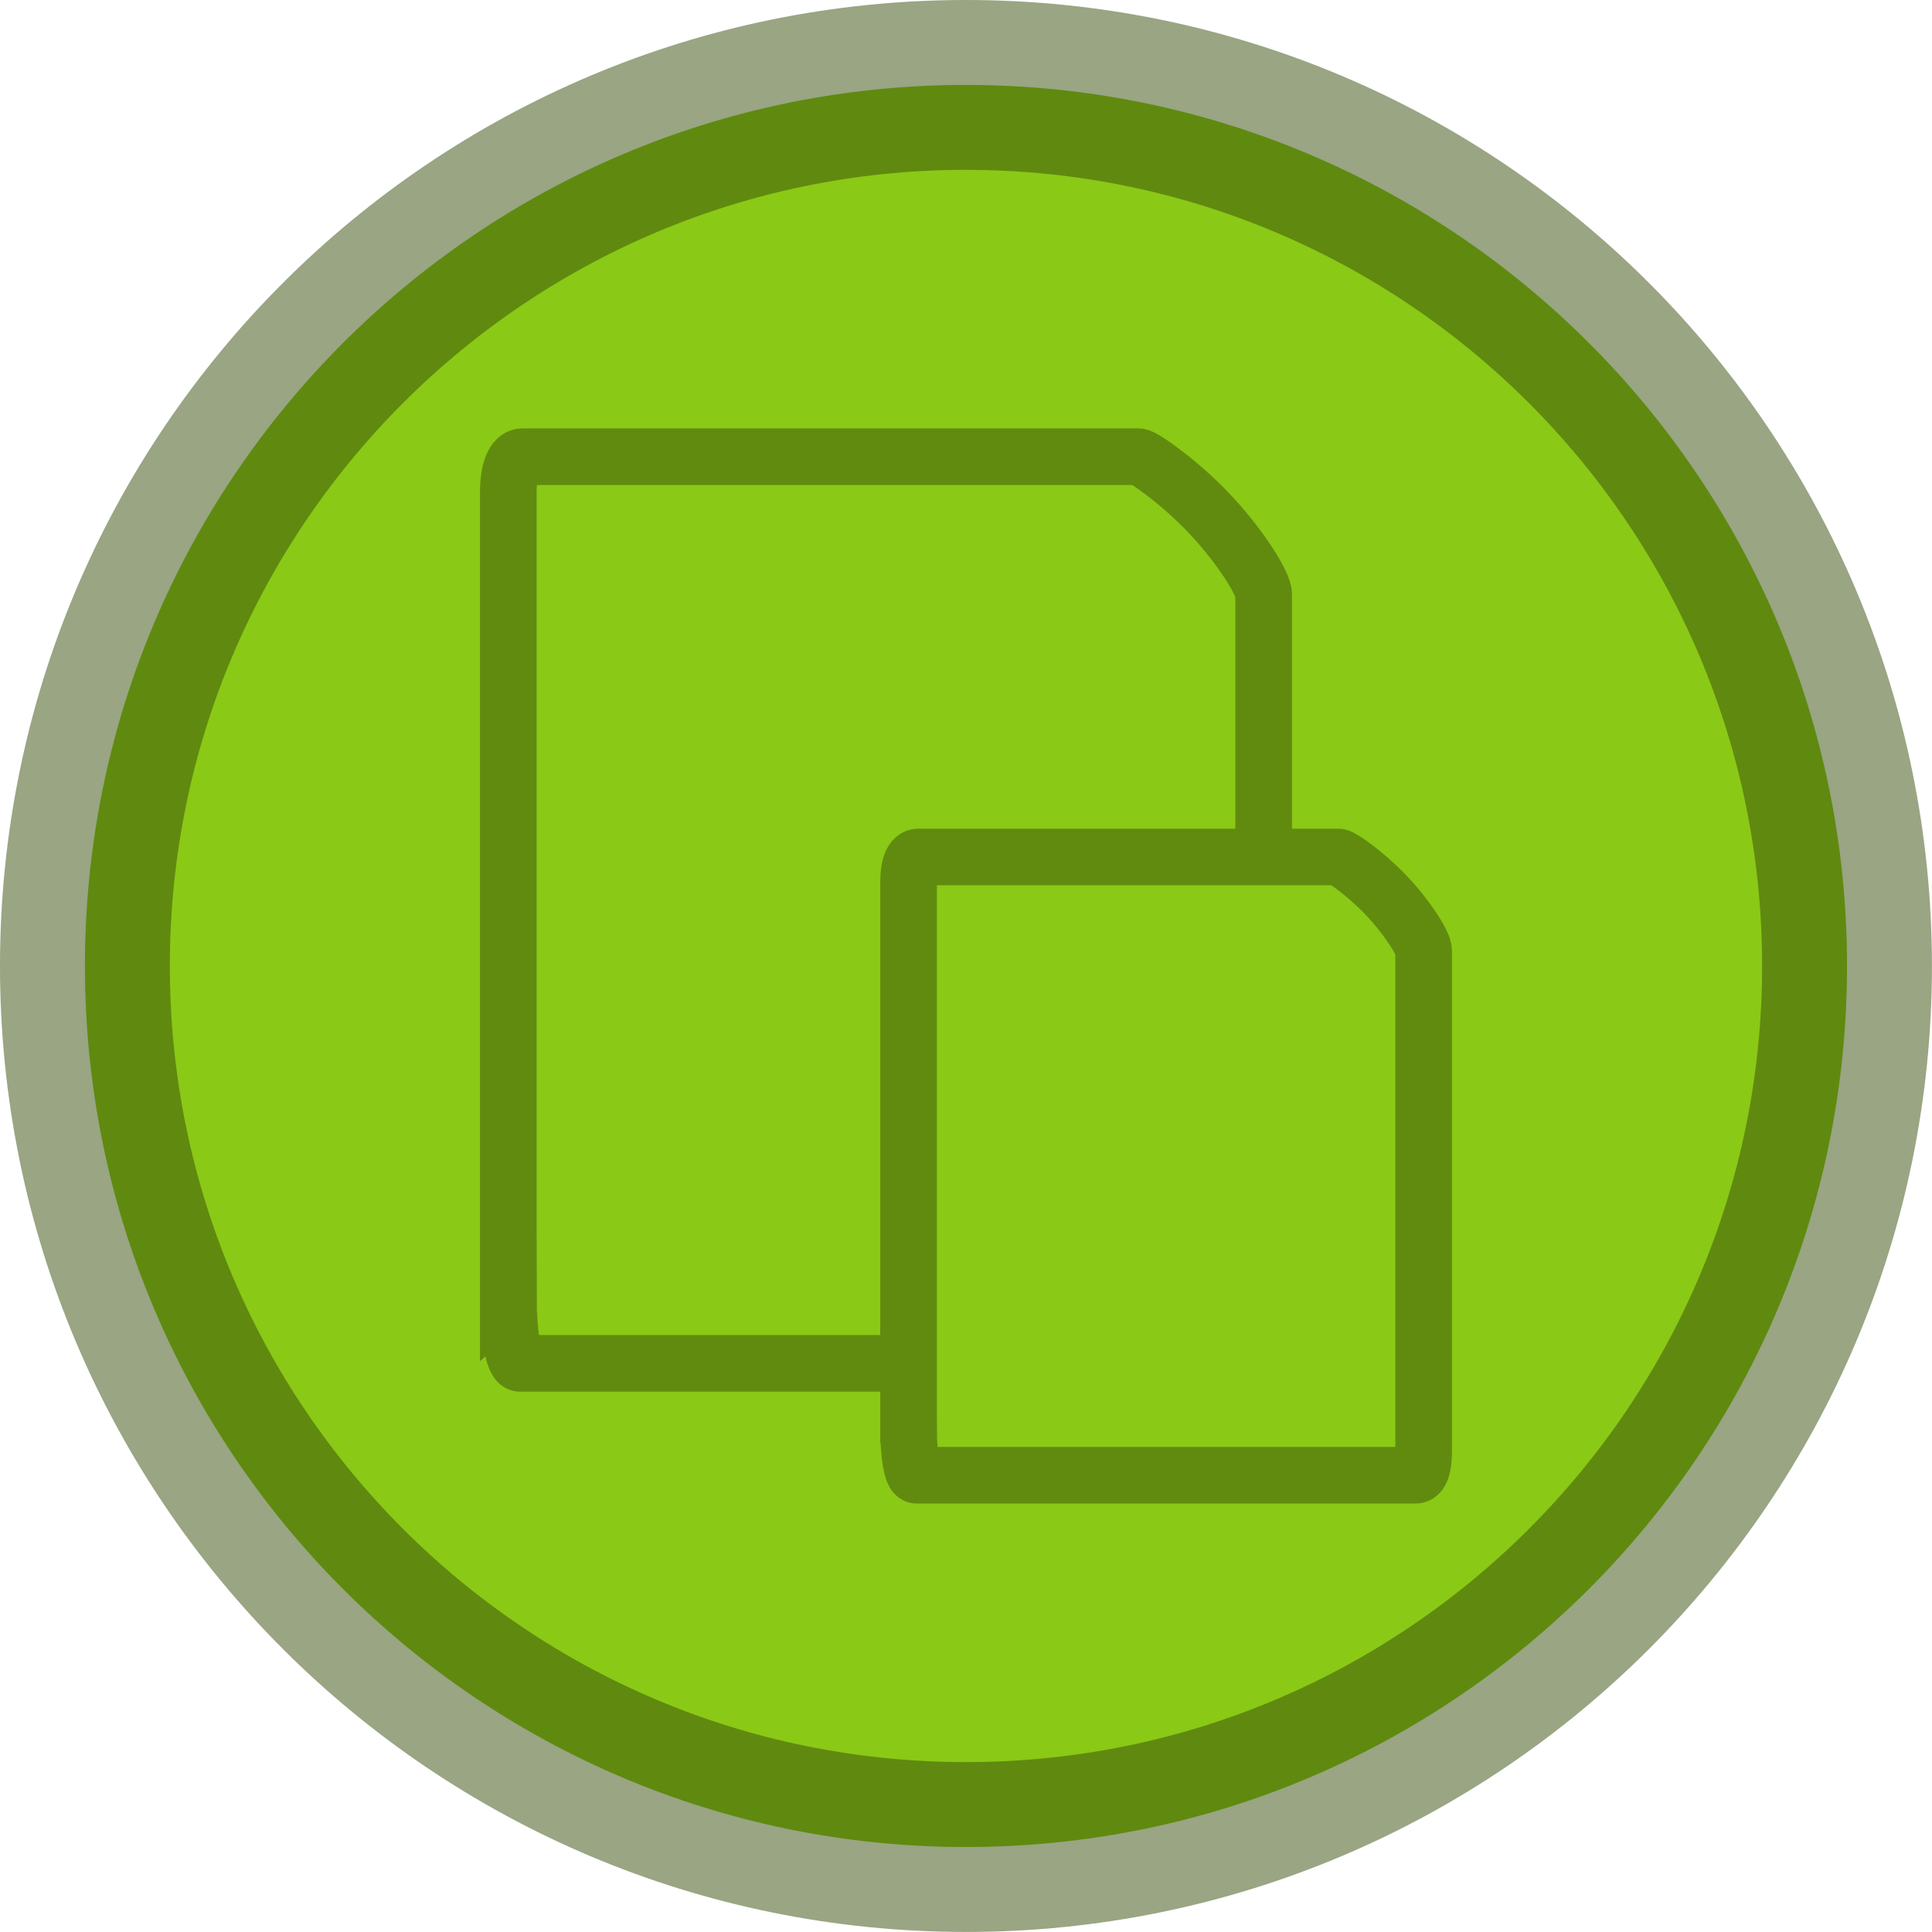 <svg version="1.1" xmlns="http://www.w3.org/2000/svg" xmlns:xlink="http://www.w3.org/1999/xlink" width="34.125" height="34.125" viewBox="0,0,34.125,34.125"><g transform="translate(-222.938,-162.938)"><g data-paper-data="{&quot;isPaintingLayer&quot;:true}" fill="#8ac916" fill-rule="nonzero" stroke-linecap="butt" stroke-linejoin="miter" stroke-miterlimit="10" stroke-dasharray="" stroke-dashoffset="0" style="mix-blend-mode: normal"><path d="M255.562,180c0,8.595 -6.968,15.562 -15.562,15.562c-8.595,0 -15.562,-6.968 -15.562,-15.562c0,-8.595 6.968,-15.562 15.562,-15.562c8.595,0 15.562,6.968 15.562,15.562z" stroke-opacity="0.502" stroke="#354d08" stroke-width="3"/><g stroke="#608b0f" stroke-width="1"><path d="M231.916,185.859c0,-1.872 0,-11.631 0,-14.222c0,-0.402 0.104,-0.632 0.25,-0.632c0.965,0 9.092,0 10.881,0c0.086,0 0.719,0.444 1.24,0.991c0.542,0.569 0.971,1.247 0.971,1.44c0,1.556 0,10.259 0,12.951c0,0.403 -0.073,0.632 -0.208,0.632c-1.61,0 -12.022,0 -12.925,0c-0.123,0 -0.208,-0.556 -0.208,-1.161z"/><path d="M238.986,188.203c0,-1.277 0,-7.931 0,-9.697c0,-0.274 0.071,-0.431 0.171,-0.431c0.658,0 6.2,0 7.42,0c0.059,0 0.49,0.302 0.845,0.676c0.369,0.388 0.662,0.85 0.662,0.982c0,1.061 0,6.995 0,8.831c0,0.275 -0.05,0.431 -0.142,0.431c-1.098,0 -8.197,0 -8.813,0c-0.084,0 -0.142,-0.379 -0.142,-0.791z"/></g></g></g></svg>
